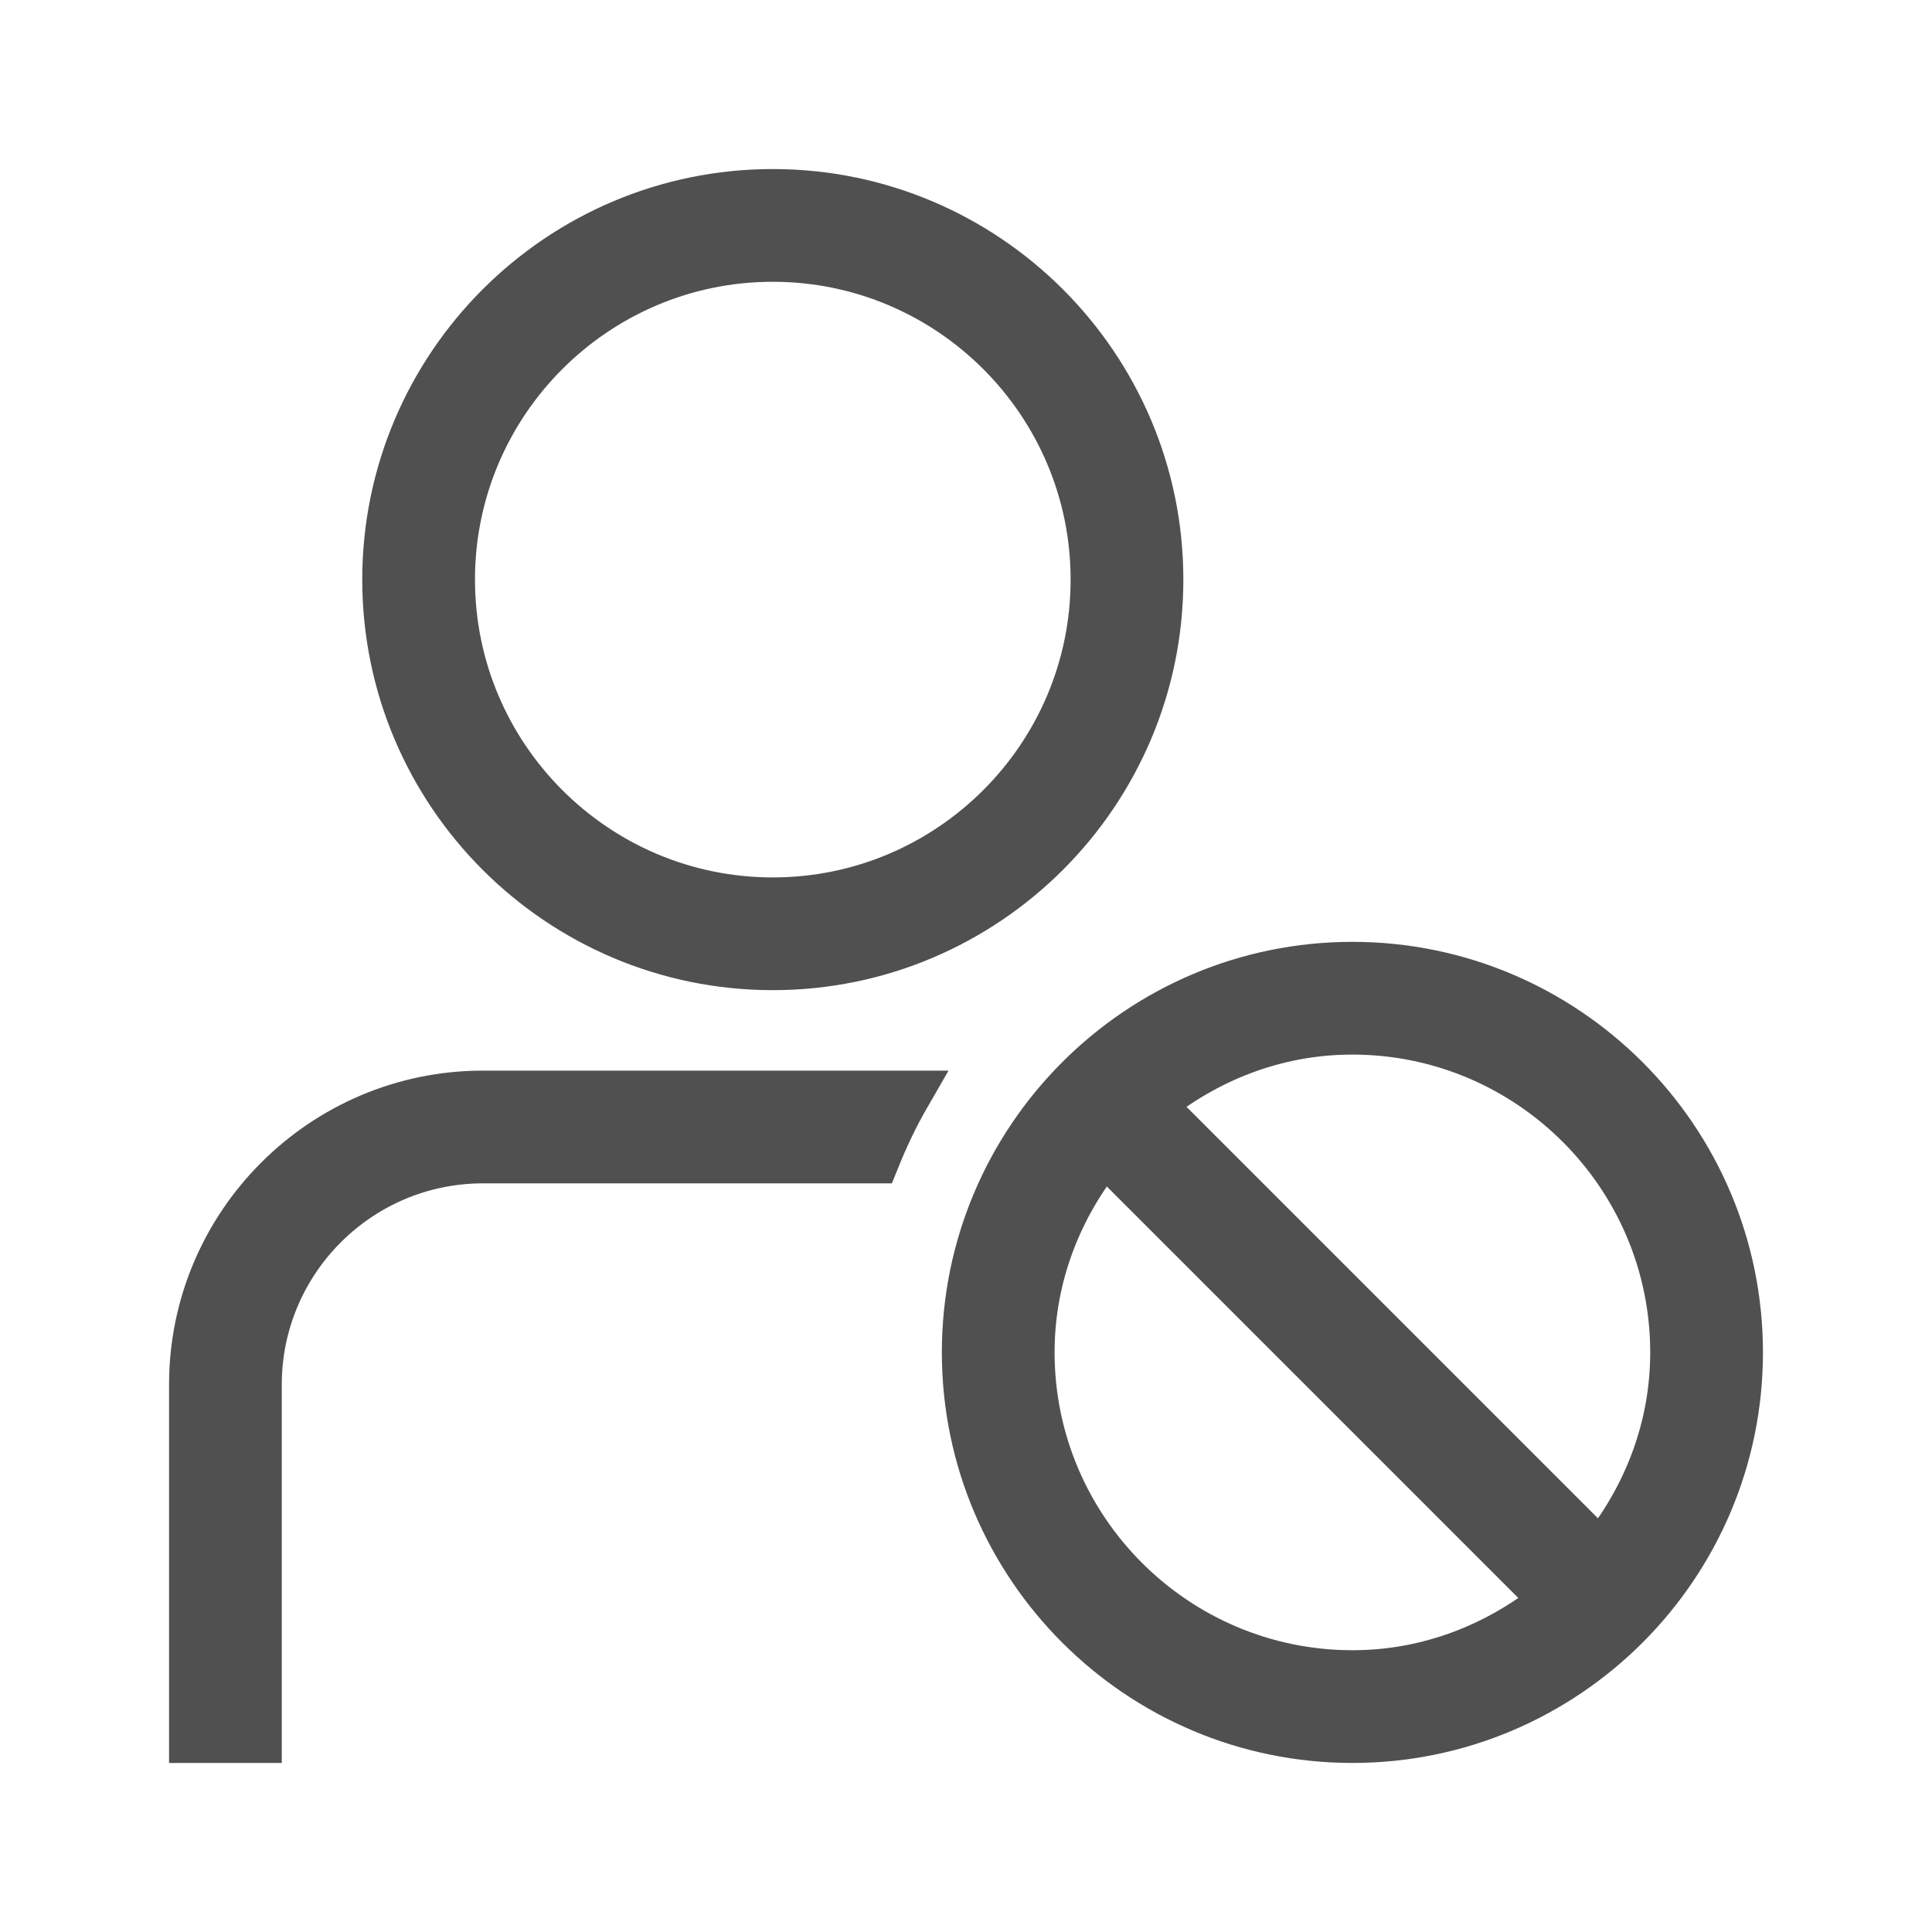 <svg width="20" height="20" viewBox="0 0 20 20" fill="none" xmlns="http://www.w3.org/2000/svg">
<path d="M14 10C11.794 10 10 11.794 10 14C10 16.206 11.794 18 14 18C16.206 18 18 16.206 18 14C18 11.794 16.206 10 14 10ZM17.333 14C17.333 14.799 17.039 15.523 16.569 16.098L11.902 11.431C12.477 10.961 13.201 10.667 13.999 10.667C15.837 10.667 17.333 12.163 17.333 14.001L17.333 14ZM10.667 14C10.667 13.201 10.961 12.477 11.431 11.902L16.098 16.569C15.523 17.039 14.799 17.333 14.001 17.333C12.163 17.333 10.667 15.837 10.667 13.999L10.667 14ZM8 10C10.206 10 12 8.206 12 6C12 3.794 10.206 2 8 2C5.794 2 4 3.794 4 6C4 8.206 5.794 10 8 10ZM8 2.667C9.838 2.667 11.333 4.162 11.333 6C11.333 7.838 9.838 9.333 8 9.333C6.162 9.333 4.667 7.838 4.667 6C4.667 4.162 6.162 2.667 8 2.667ZM9.386 11.333C9.263 11.546 9.157 11.769 9.064 12H5C3.713 12 2.667 13.047 2.667 14.333V18H2V14.333C2 12.679 3.346 11.333 5 11.333H9.386Z" fill="#505050" stroke="#505050" stroke-width="0.5"/>
</svg>
